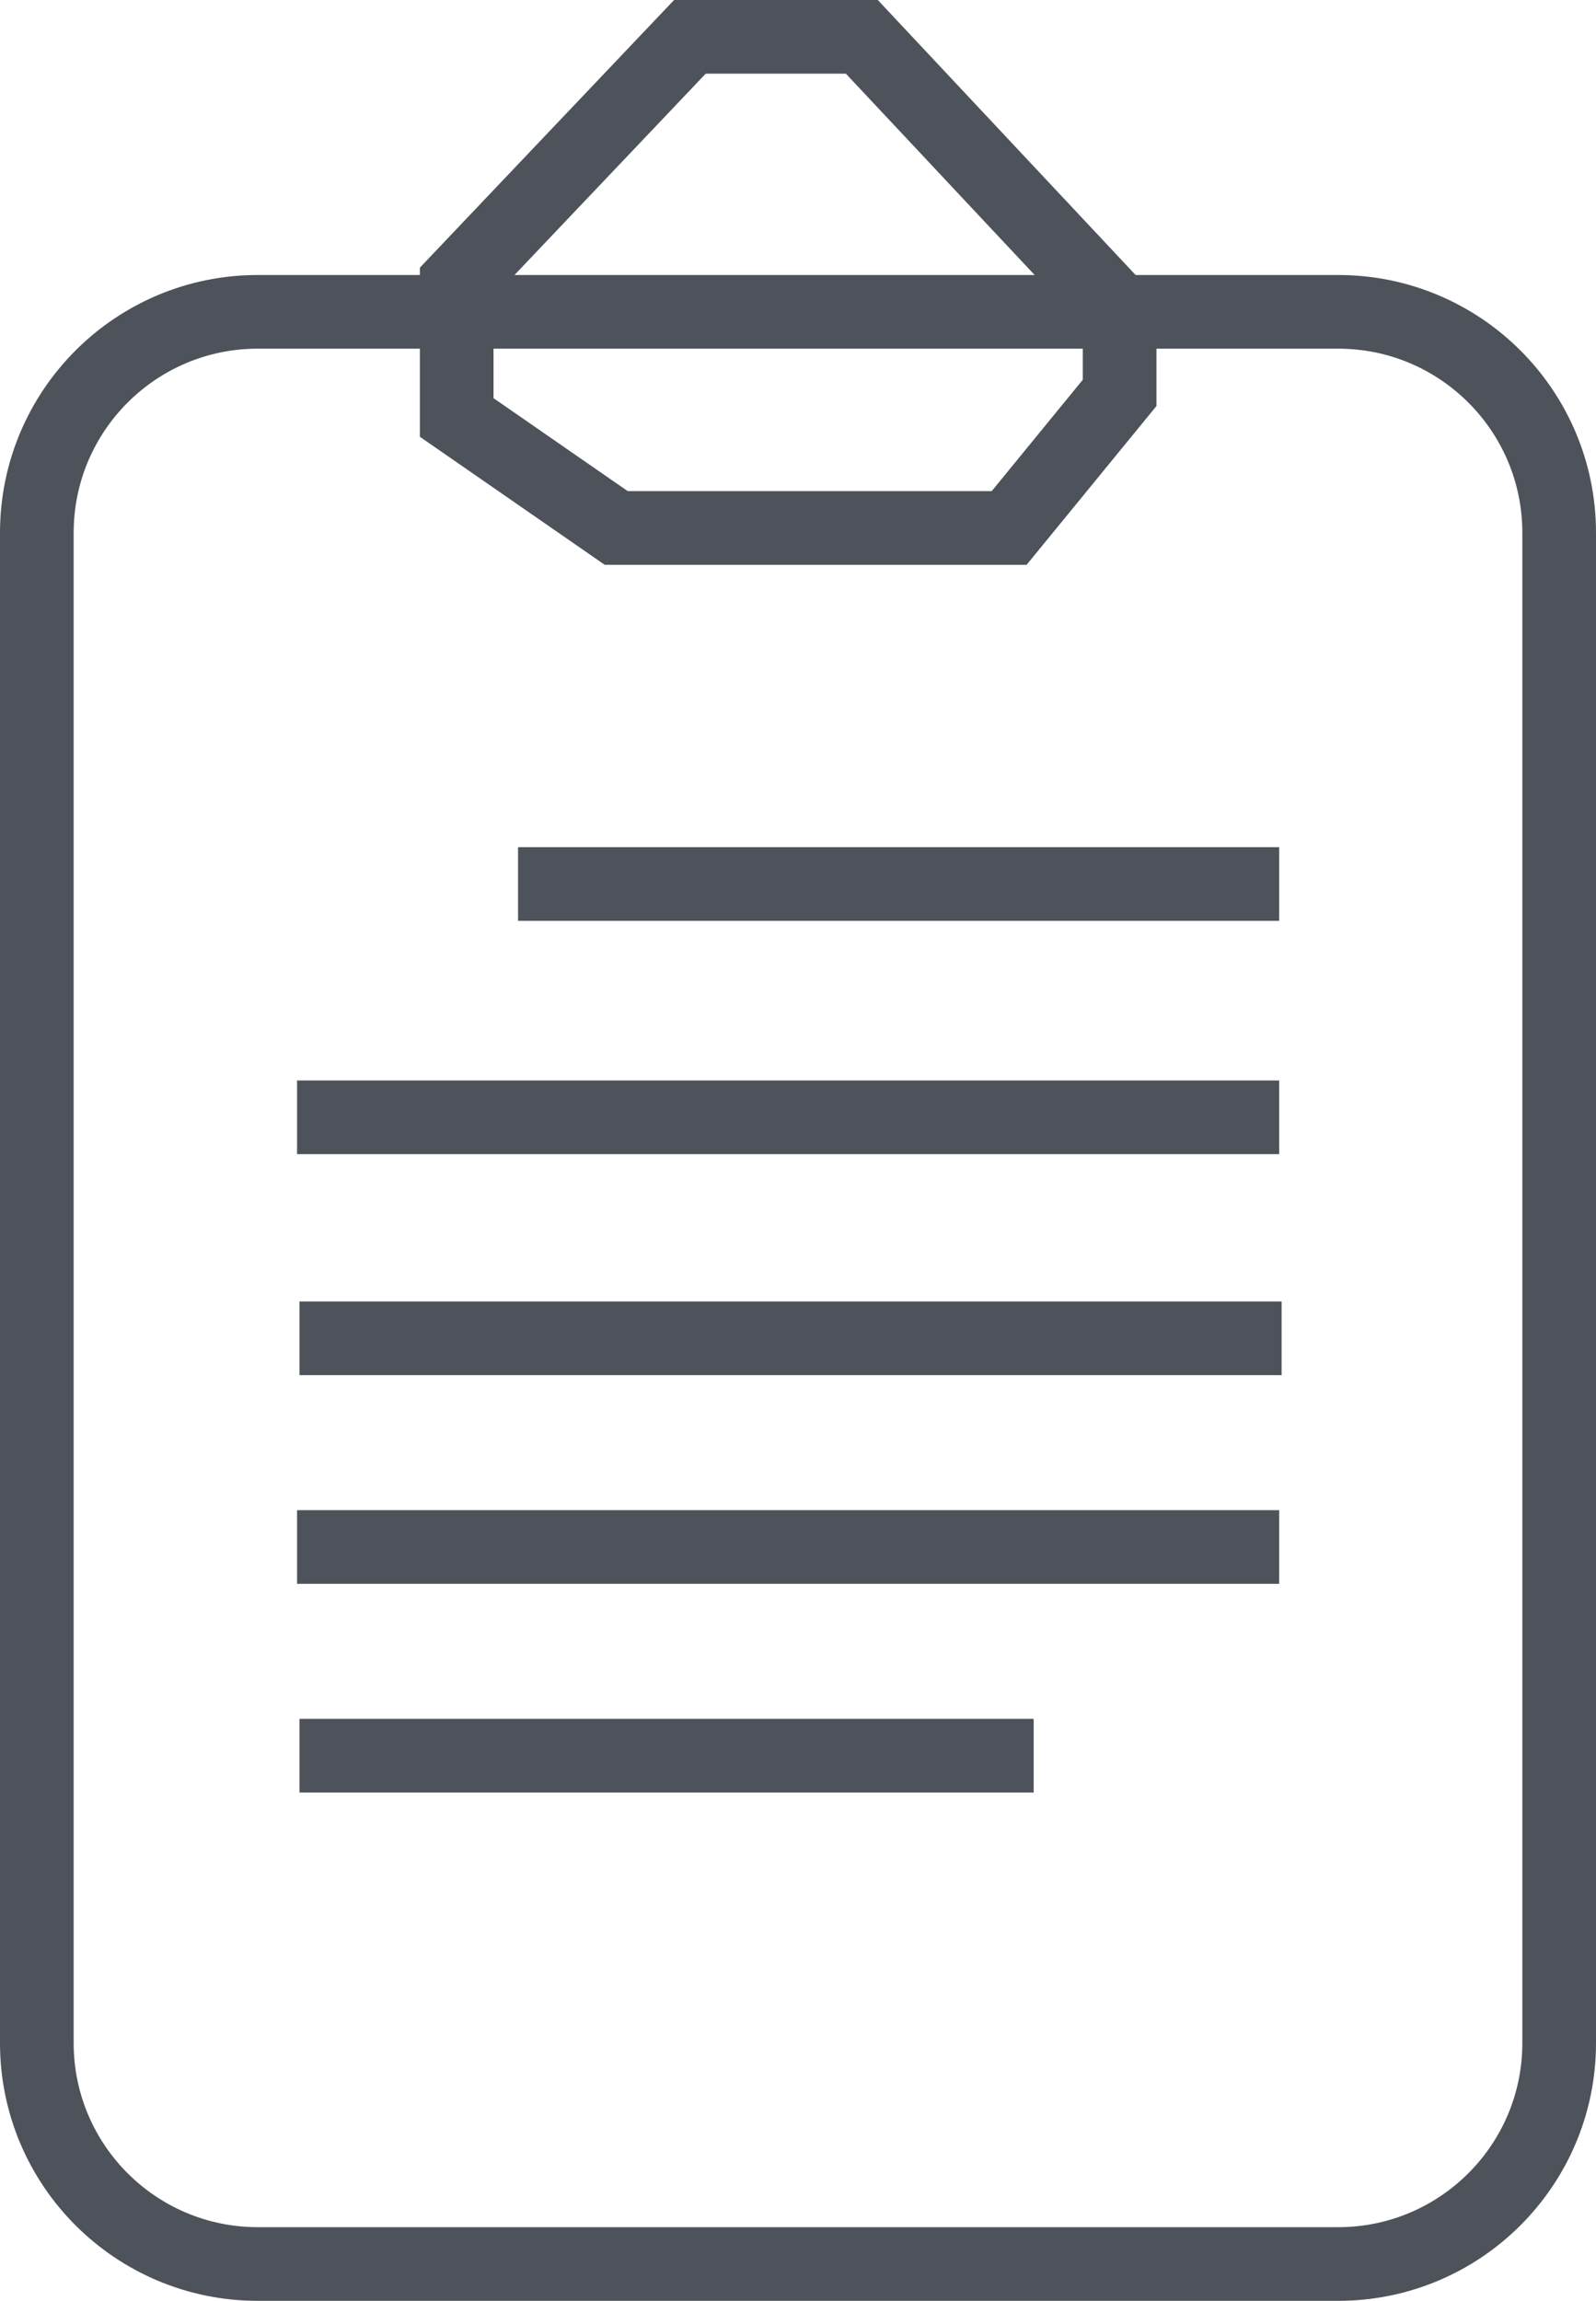 <?xml version="1.0" encoding="utf-8"?>
<!-- Generator: Adobe Illustrator 16.0.0, SVG Export Plug-In . SVG Version: 6.00 Build 0)  -->
<!DOCTYPE svg PUBLIC "-//W3C//DTD SVG 1.1//EN" "http://www.w3.org/Graphics/SVG/1.1/DTD/svg11.dtd">
<svg version="1.1" id="图层_2" xmlns="http://www.w3.org/2000/svg" xmlns:xlink="http://www.w3.org/1999/xlink" x="0px" y="0px"
	 width="21.667px" height="31.233px" viewBox="0 0 21.667 31.233" enable-background="new 0 0 21.667 31.233" xml:space="preserve">
<path fill="none" stroke="#4E525A" stroke-miterlimit="10" d="M21.167,27.733c0,1.657-1.344,3-3,3H3.5c-1.657,0-3-1.343-3-3v-20.5
	c0-1.657,1.343-3,3-3h14.667c1.656,0,3,1.343,3,3V27.733z"/>
<polygon fill="none" stroke="#4E525A" stroke-miterlimit="10" points="9.366,0.5 11.7,0.5 15.2,4.233 15.2,5.333 13.7,7.167 
	8.366,7.167 6.2,5.667 6.2,3.833 "/>
<line fill="none" stroke="#4E525A" stroke-miterlimit="10" x1="7.033" y1="12" x2="17.366" y2="12"/>
<line fill="none" stroke="#4E525A" stroke-miterlimit="10" x1="4.033" y1="15.167" x2="17.366" y2="15.167"/>
<line fill="none" stroke="#4E525A" stroke-miterlimit="10" x1="4.066" y1="18.167" x2="17.399" y2="18.167"/>
<line fill="none" stroke="#4E525A" stroke-miterlimit="10" x1="4.033" y1="21" x2="17.366" y2="21"/>
<line fill="none" stroke="#4E525A" stroke-miterlimit="10" x1="4.066" y1="23.833" x2="14.033" y2="23.833"/>
</svg>
